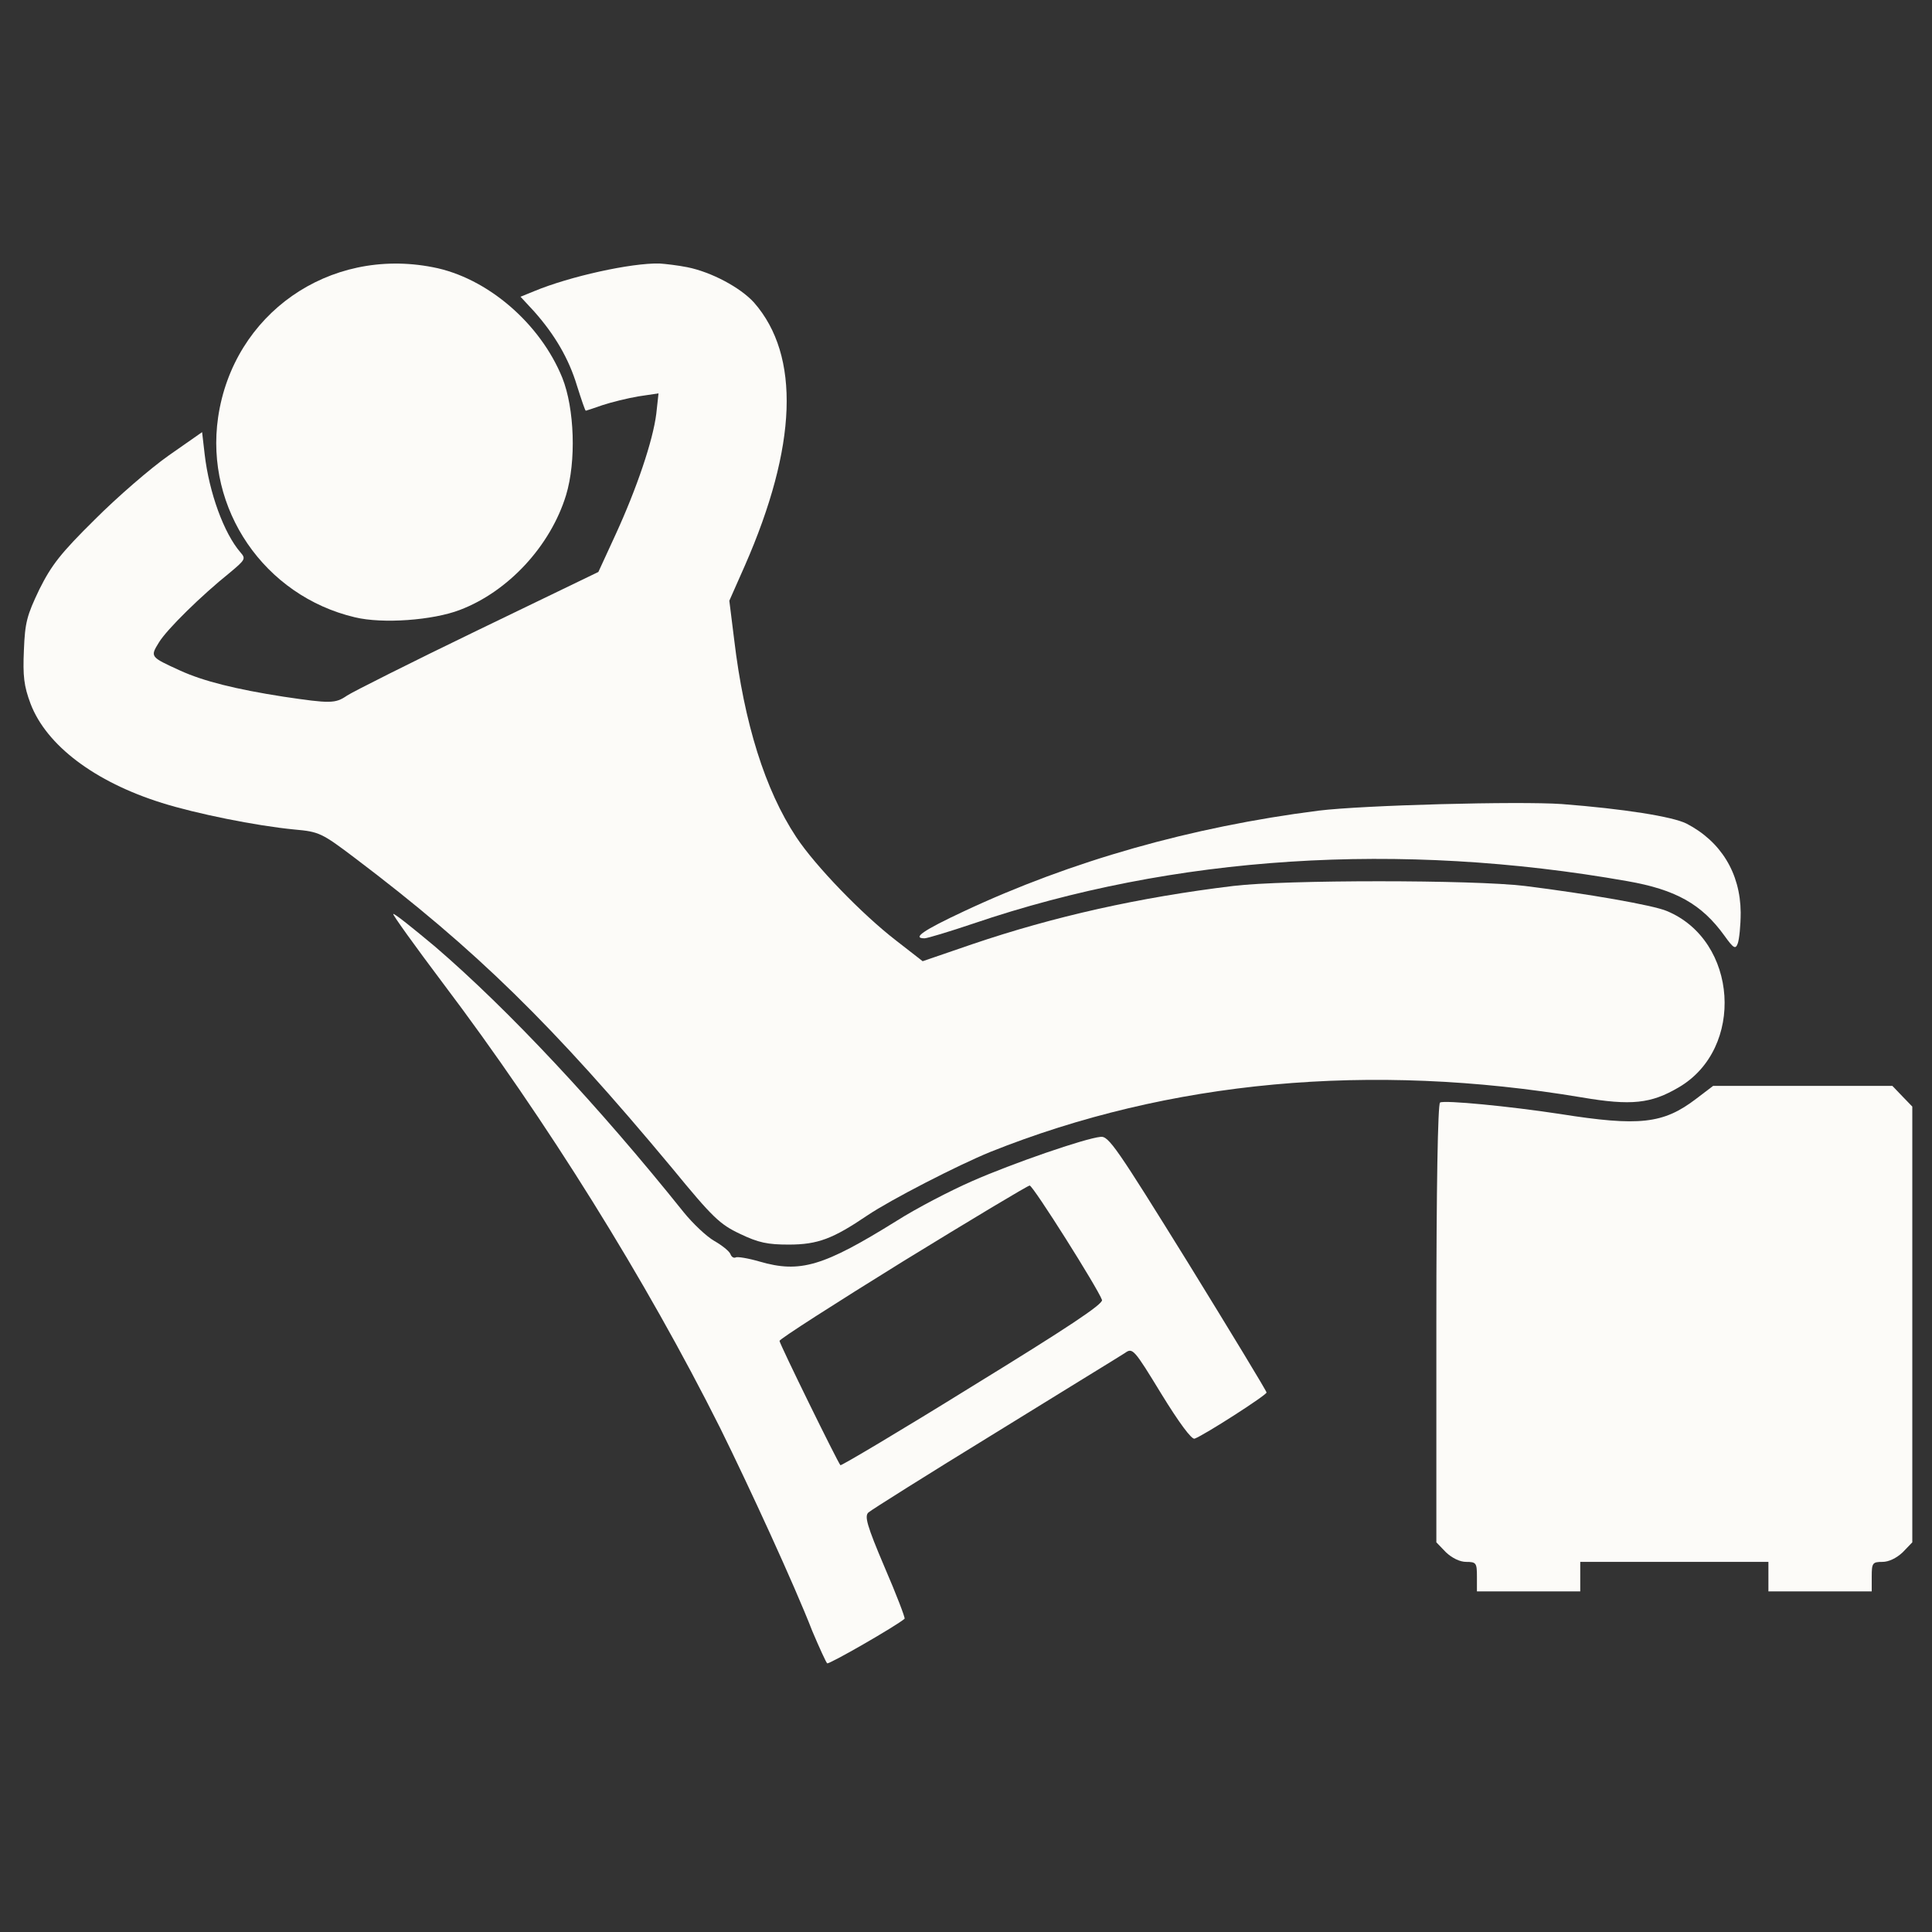 <svg width="46" height="46" viewBox="0 0 46 46" fill="none" xmlns="http://www.w3.org/2000/svg">
<rect x="0" y="0" width="46" height="46" fill="#333333" stroke="none"/>
<g clip-path="url(#clip0_6001_1801)">
<path d="M16.364 6.362C16.935 6.476 17.629 6.845 17.954 7.205C19.061 8.47 18.982 10.623 17.734 13.469L17.365 14.303L17.48 15.226C17.717 17.22 18.218 18.81 18.955 19.926C19.412 20.62 20.537 21.779 21.336 22.394L21.968 22.886L23.146 22.482C25.087 21.823 27.116 21.366 29.365 21.094C30.586 20.945 35.075 20.945 36.305 21.094C37.79 21.279 39.362 21.551 39.687 21.691C41.383 22.394 41.55 24.968 39.969 25.89C39.31 26.277 38.844 26.33 37.658 26.128C32.624 25.284 27.837 25.724 23.576 27.428C22.803 27.744 21.213 28.561 20.651 28.939C19.834 29.492 19.474 29.633 18.78 29.633C18.279 29.633 18.059 29.589 17.62 29.378C17.137 29.15 16.97 28.991 16.004 27.814C13.157 24.397 11.339 22.614 8.458 20.435C7.658 19.829 7.597 19.803 7.008 19.75C6.094 19.662 4.663 19.372 3.854 19.117C2.256 18.617 1.105 17.747 0.727 16.754C0.569 16.333 0.542 16.096 0.569 15.48C0.595 14.822 0.639 14.655 0.938 14.031C1.228 13.451 1.447 13.17 2.256 12.371C2.791 11.835 3.582 11.15 4.021 10.842L4.812 10.289L4.873 10.816C4.979 11.729 5.33 12.696 5.726 13.153C5.857 13.302 5.84 13.328 5.471 13.636C4.794 14.18 3.977 14.98 3.784 15.296C3.573 15.639 3.573 15.639 4.285 15.964C4.838 16.218 5.62 16.412 6.745 16.587C7.869 16.754 7.983 16.754 8.264 16.561C8.396 16.473 9.793 15.77 11.374 15.006L14.247 13.618L14.651 12.74C15.16 11.633 15.547 10.491 15.626 9.85L15.679 9.366L15.204 9.437C14.941 9.481 14.554 9.577 14.343 9.647C14.141 9.718 13.957 9.779 13.948 9.779C13.931 9.779 13.843 9.516 13.737 9.182C13.544 8.541 13.21 7.97 12.718 7.416L12.393 7.065L12.718 6.933C13.562 6.582 15.029 6.257 15.705 6.274C15.846 6.283 16.144 6.318 16.364 6.362Z" fill="#FCFBF8"/>
<path d="M10.305 6.362C11.597 6.608 12.862 7.697 13.389 8.997C13.679 9.726 13.723 10.982 13.477 11.791C13.108 12.994 12.106 14.084 10.947 14.523C10.305 14.769 9.111 14.857 8.452 14.698C6.291 14.189 4.876 12.116 5.193 9.937C5.553 7.477 7.828 5.878 10.305 6.362Z" fill="#FCFBF8"/>
<path d="M37.185 19.144C38.66 19.258 39.82 19.442 40.154 19.609C40.971 20.031 41.437 20.786 41.445 21.726C41.445 22.043 41.41 22.368 41.375 22.464C41.322 22.605 41.278 22.587 41.059 22.28C40.514 21.524 39.899 21.182 38.748 20.98C33.319 20.022 27.952 20.365 23.173 21.99C22.602 22.183 22.075 22.341 22.013 22.341C21.706 22.341 21.987 22.148 22.945 21.7C25.51 20.497 28.365 19.688 31.387 19.302C32.45 19.17 36.166 19.073 37.185 19.144Z" fill="#FCFBF8"/>
<path d="M10.364 22.543C12.104 24.037 14.265 26.347 16.276 28.86C16.496 29.132 16.821 29.439 17.005 29.545C17.19 29.65 17.366 29.791 17.392 29.861C17.418 29.931 17.471 29.958 17.515 29.94C17.55 29.914 17.814 29.958 18.086 30.037C19.052 30.318 19.606 30.151 21.345 29.07C21.828 28.763 22.645 28.341 23.146 28.122C24.104 27.7 25.834 27.103 26.203 27.068C26.396 27.041 26.59 27.331 28.285 30.063C29.313 31.732 30.156 33.12 30.156 33.155C30.156 33.217 28.68 34.166 28.443 34.254C28.373 34.28 28.074 33.876 27.653 33.191C26.994 32.11 26.967 32.084 26.783 32.215C26.677 32.286 25.281 33.138 23.691 34.122C22.101 35.097 20.748 35.949 20.677 36.011C20.581 36.098 20.634 36.309 21.064 37.319C21.345 37.969 21.556 38.523 21.538 38.541C21.363 38.699 19.746 39.63 19.694 39.603C19.667 39.577 19.509 39.234 19.342 38.839C18.912 37.732 17.84 35.404 17.146 33.999C15.38 30.476 13.017 26.681 10.549 23.413C9.881 22.526 9.345 21.779 9.363 21.762C9.38 21.735 9.828 22.095 10.364 22.543ZM21.494 30.037C19.878 31.038 18.56 31.882 18.56 31.926C18.56 31.996 19.94 34.807 20.01 34.886C20.027 34.904 21.451 34.06 23.164 32.997C25.395 31.627 26.273 31.047 26.238 30.951C26.142 30.678 24.596 28.227 24.516 28.227C24.473 28.227 23.111 29.044 21.494 30.037Z" fill="#FCFBF8"/>
<path d="M45.294 26.102L45.531 26.347V31.539V36.722L45.303 36.959C45.154 37.1 44.969 37.188 44.82 37.188C44.583 37.188 44.565 37.214 44.565 37.539V37.891H43.335H42.105V37.539V37.188H39.865H37.625V37.539V37.891H36.395H35.165V37.539C35.165 37.214 35.148 37.188 34.91 37.188C34.761 37.188 34.577 37.1 34.427 36.959L34.199 36.722V31.513C34.199 28.262 34.234 26.286 34.287 26.251C34.383 26.189 35.938 26.339 37.142 26.523C39.031 26.822 39.602 26.76 40.383 26.163L40.788 25.855H42.922H45.057L45.294 26.102Z" fill="#FCFBF8"/>
</g>
<defs>
<clipPath id="clip0_6001_1801">
<rect width="44.978" height="44.978" fill="white" transform="matrix(-1 0 0 1 45.531 0.467)"/>
</clipPath>
</defs>
</svg>
